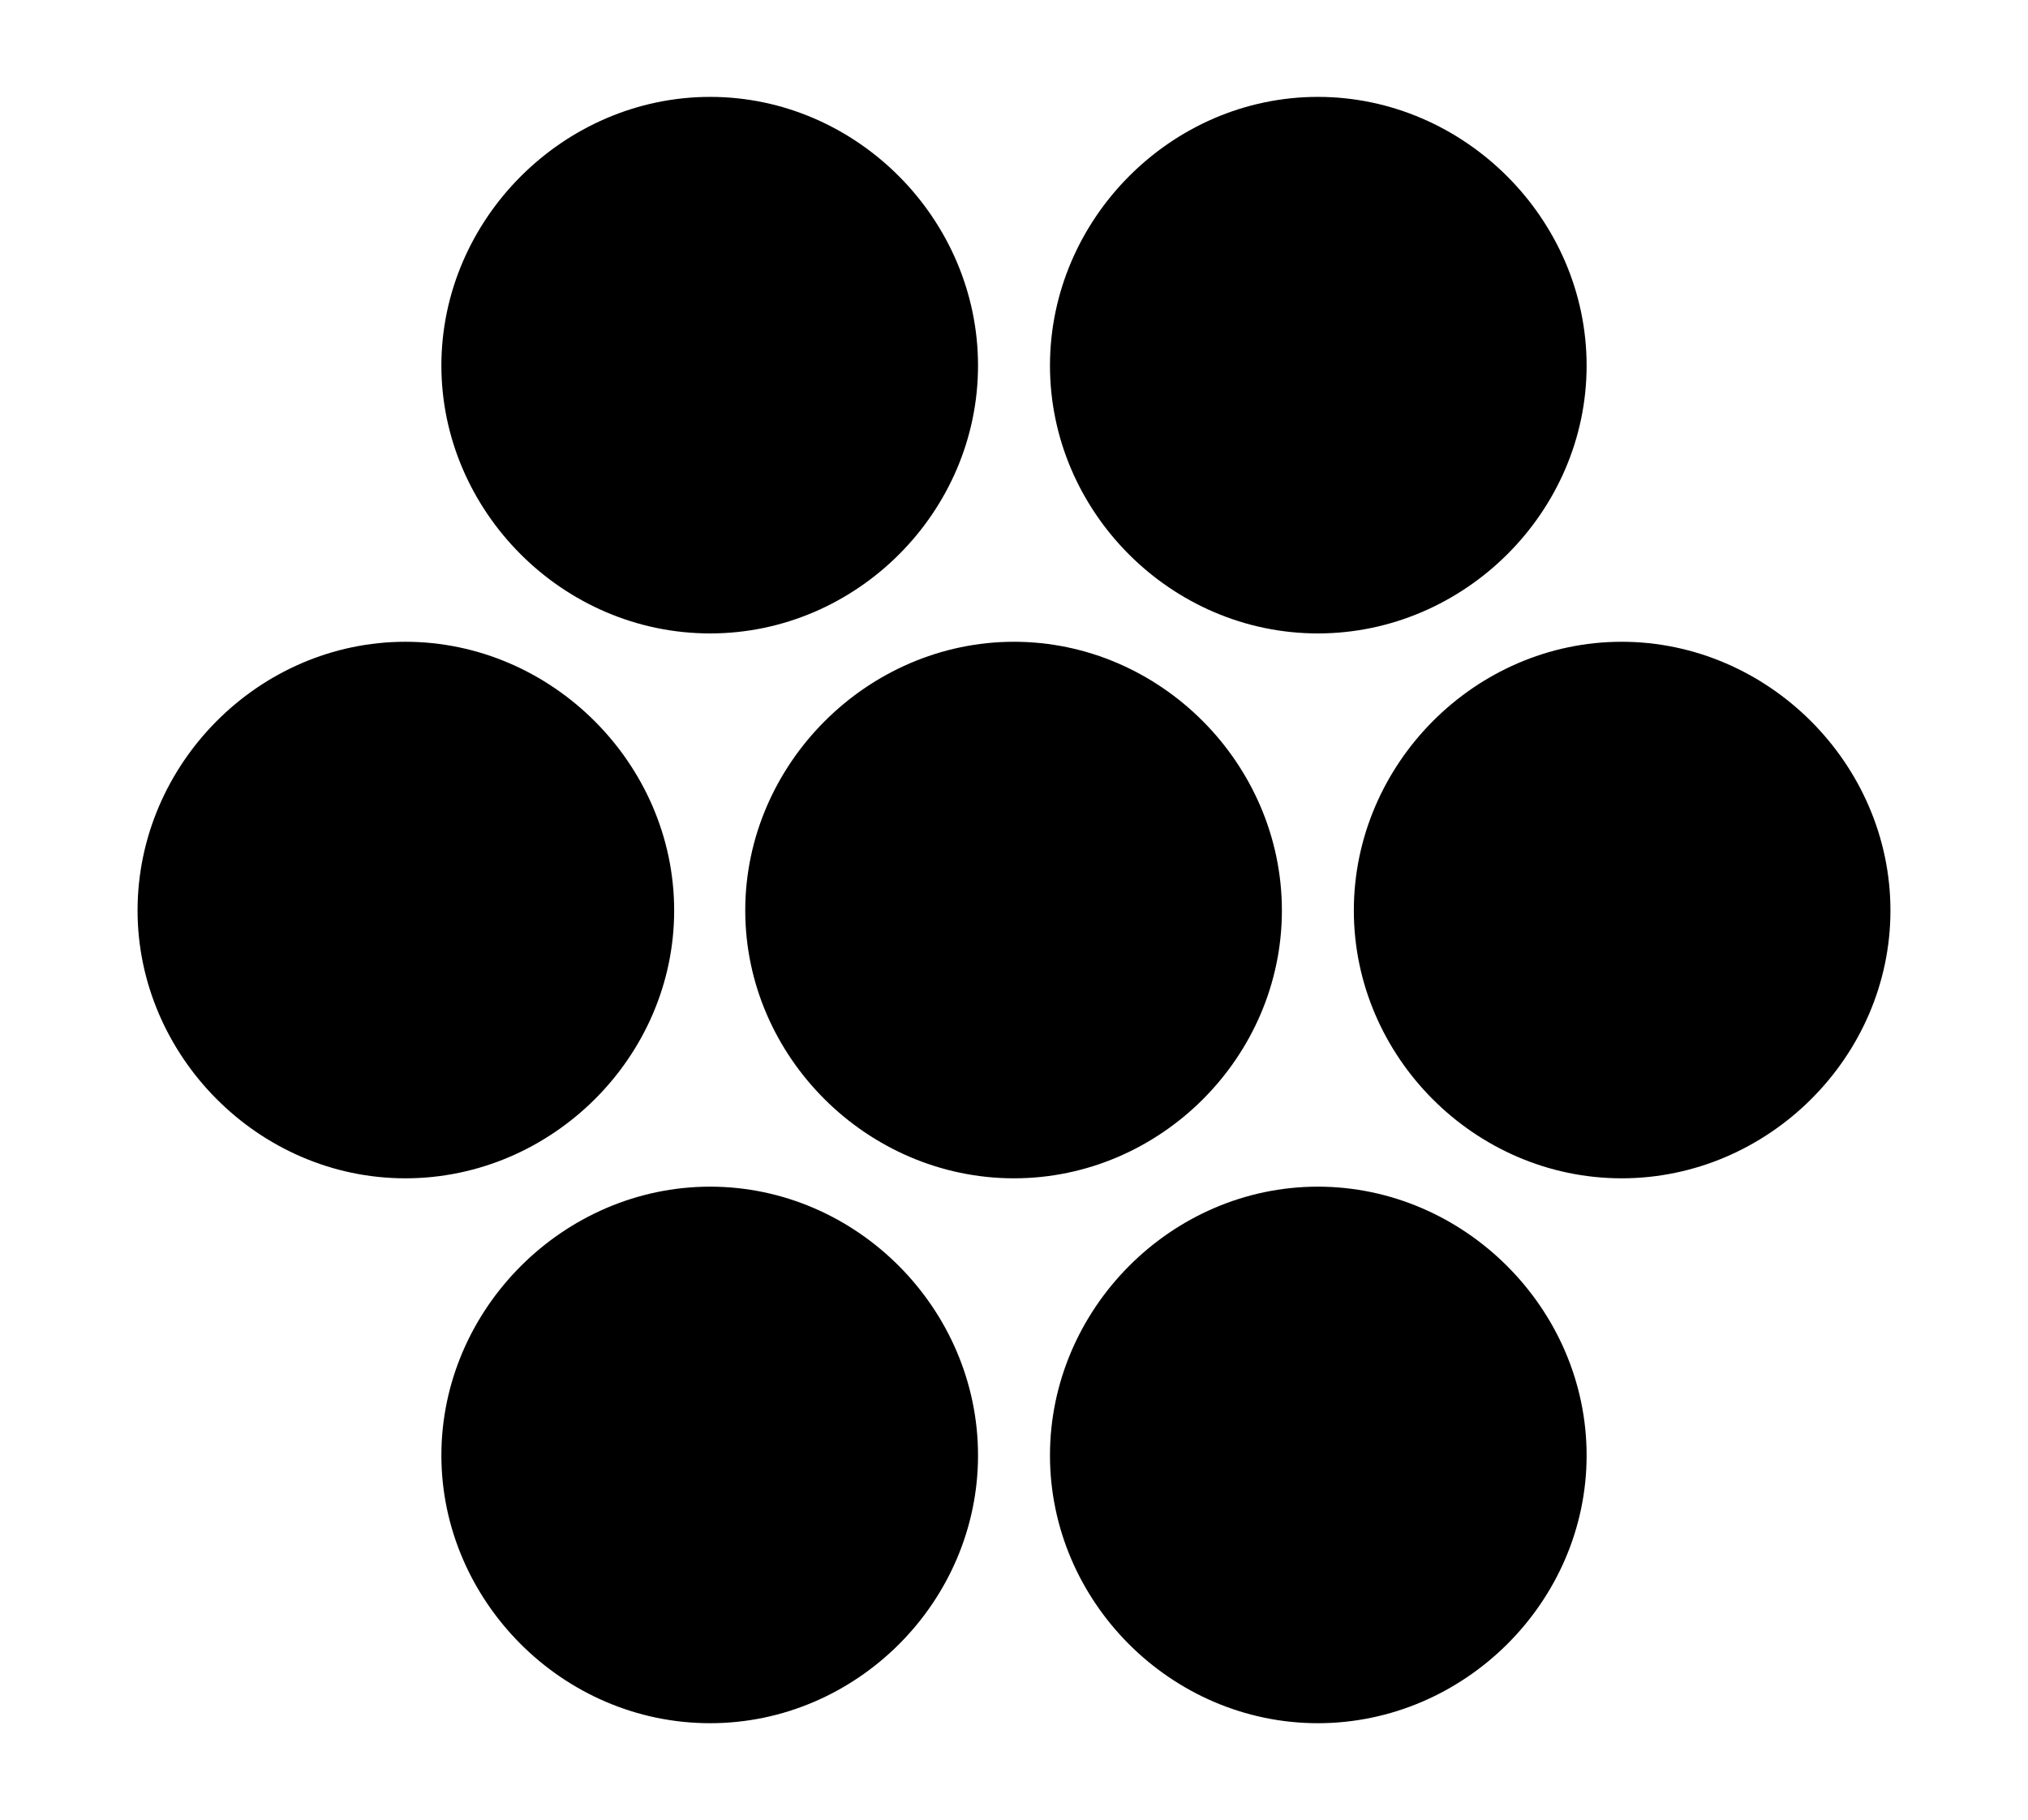 <svg width='49.328px' height='44.279px' direction='ltr' xmlns='http://www.w3.org/2000/svg' version='1.1'>
<g fill-rule='nonzero' transform='scale(1,-1) translate(0,-44.279)'>
<path fill='black' stroke='black' fill-opacity='1.0' stroke-width='1.0' d='
    M 17.273,29.369
    C 20.561,29.369 23.289,32.098 23.289,35.385
    C 23.289,38.672 20.561,41.422 17.273,41.422
    C 13.986,41.422 11.236,38.672 11.236,35.385
    C 11.236,32.141 13.943,29.369 17.273,29.369
    Z
    M 32.055,29.369
    C 35.342,29.369 38.092,32.098 38.092,35.385
    C 38.092,38.672 35.342,41.422 32.055,41.422
    C 28.768,41.422 26.039,38.672 26.039,35.385
    C 26.039,32.098 28.768,29.369 32.055,29.369
    Z
    M 24.664,16.113
    C 27.951,16.113 30.68,18.842 30.68,22.129
    C 30.68,25.416 27.951,28.166 24.664,28.166
    C 21.377,28.166 18.627,25.416 18.627,22.129
    C 18.627,18.842 21.377,16.113 24.664,16.113
    Z
    M 9.861,16.113
    C 13.148,16.113 15.898,18.842 15.898,22.129
    C 15.898,25.416 13.148,28.166 9.861,28.166
    C 6.574,28.166 3.846,25.416 3.846,22.129
    C 3.846,18.885 6.553,16.113 9.861,16.113
    Z
    M 39.445,16.113
    C 42.732,16.113 45.482,18.842 45.482,22.129
    C 45.482,25.416 42.732,28.166 39.445,28.166
    C 36.158,28.166 33.43,25.416 33.43,22.129
    C 33.43,18.842 36.158,16.113 39.445,16.113
    Z
    M 17.273,2.857
    C 20.561,2.857 23.289,5.586 23.289,8.873
    C 23.289,12.16 20.561,14.91 17.273,14.91
    C 13.986,14.91 11.236,12.16 11.236,8.873
    C 11.236,5.629 13.943,2.857 17.273,2.857
    Z
    M 32.055,2.857
    C 35.342,2.857 38.092,5.586 38.092,8.873
    C 38.092,12.16 35.342,14.91 32.055,14.91
    C 28.768,14.91 26.039,12.16 26.039,8.873
    C 26.039,5.586 28.768,2.857 32.055,2.857
    Z
' />
</g>
</svg>